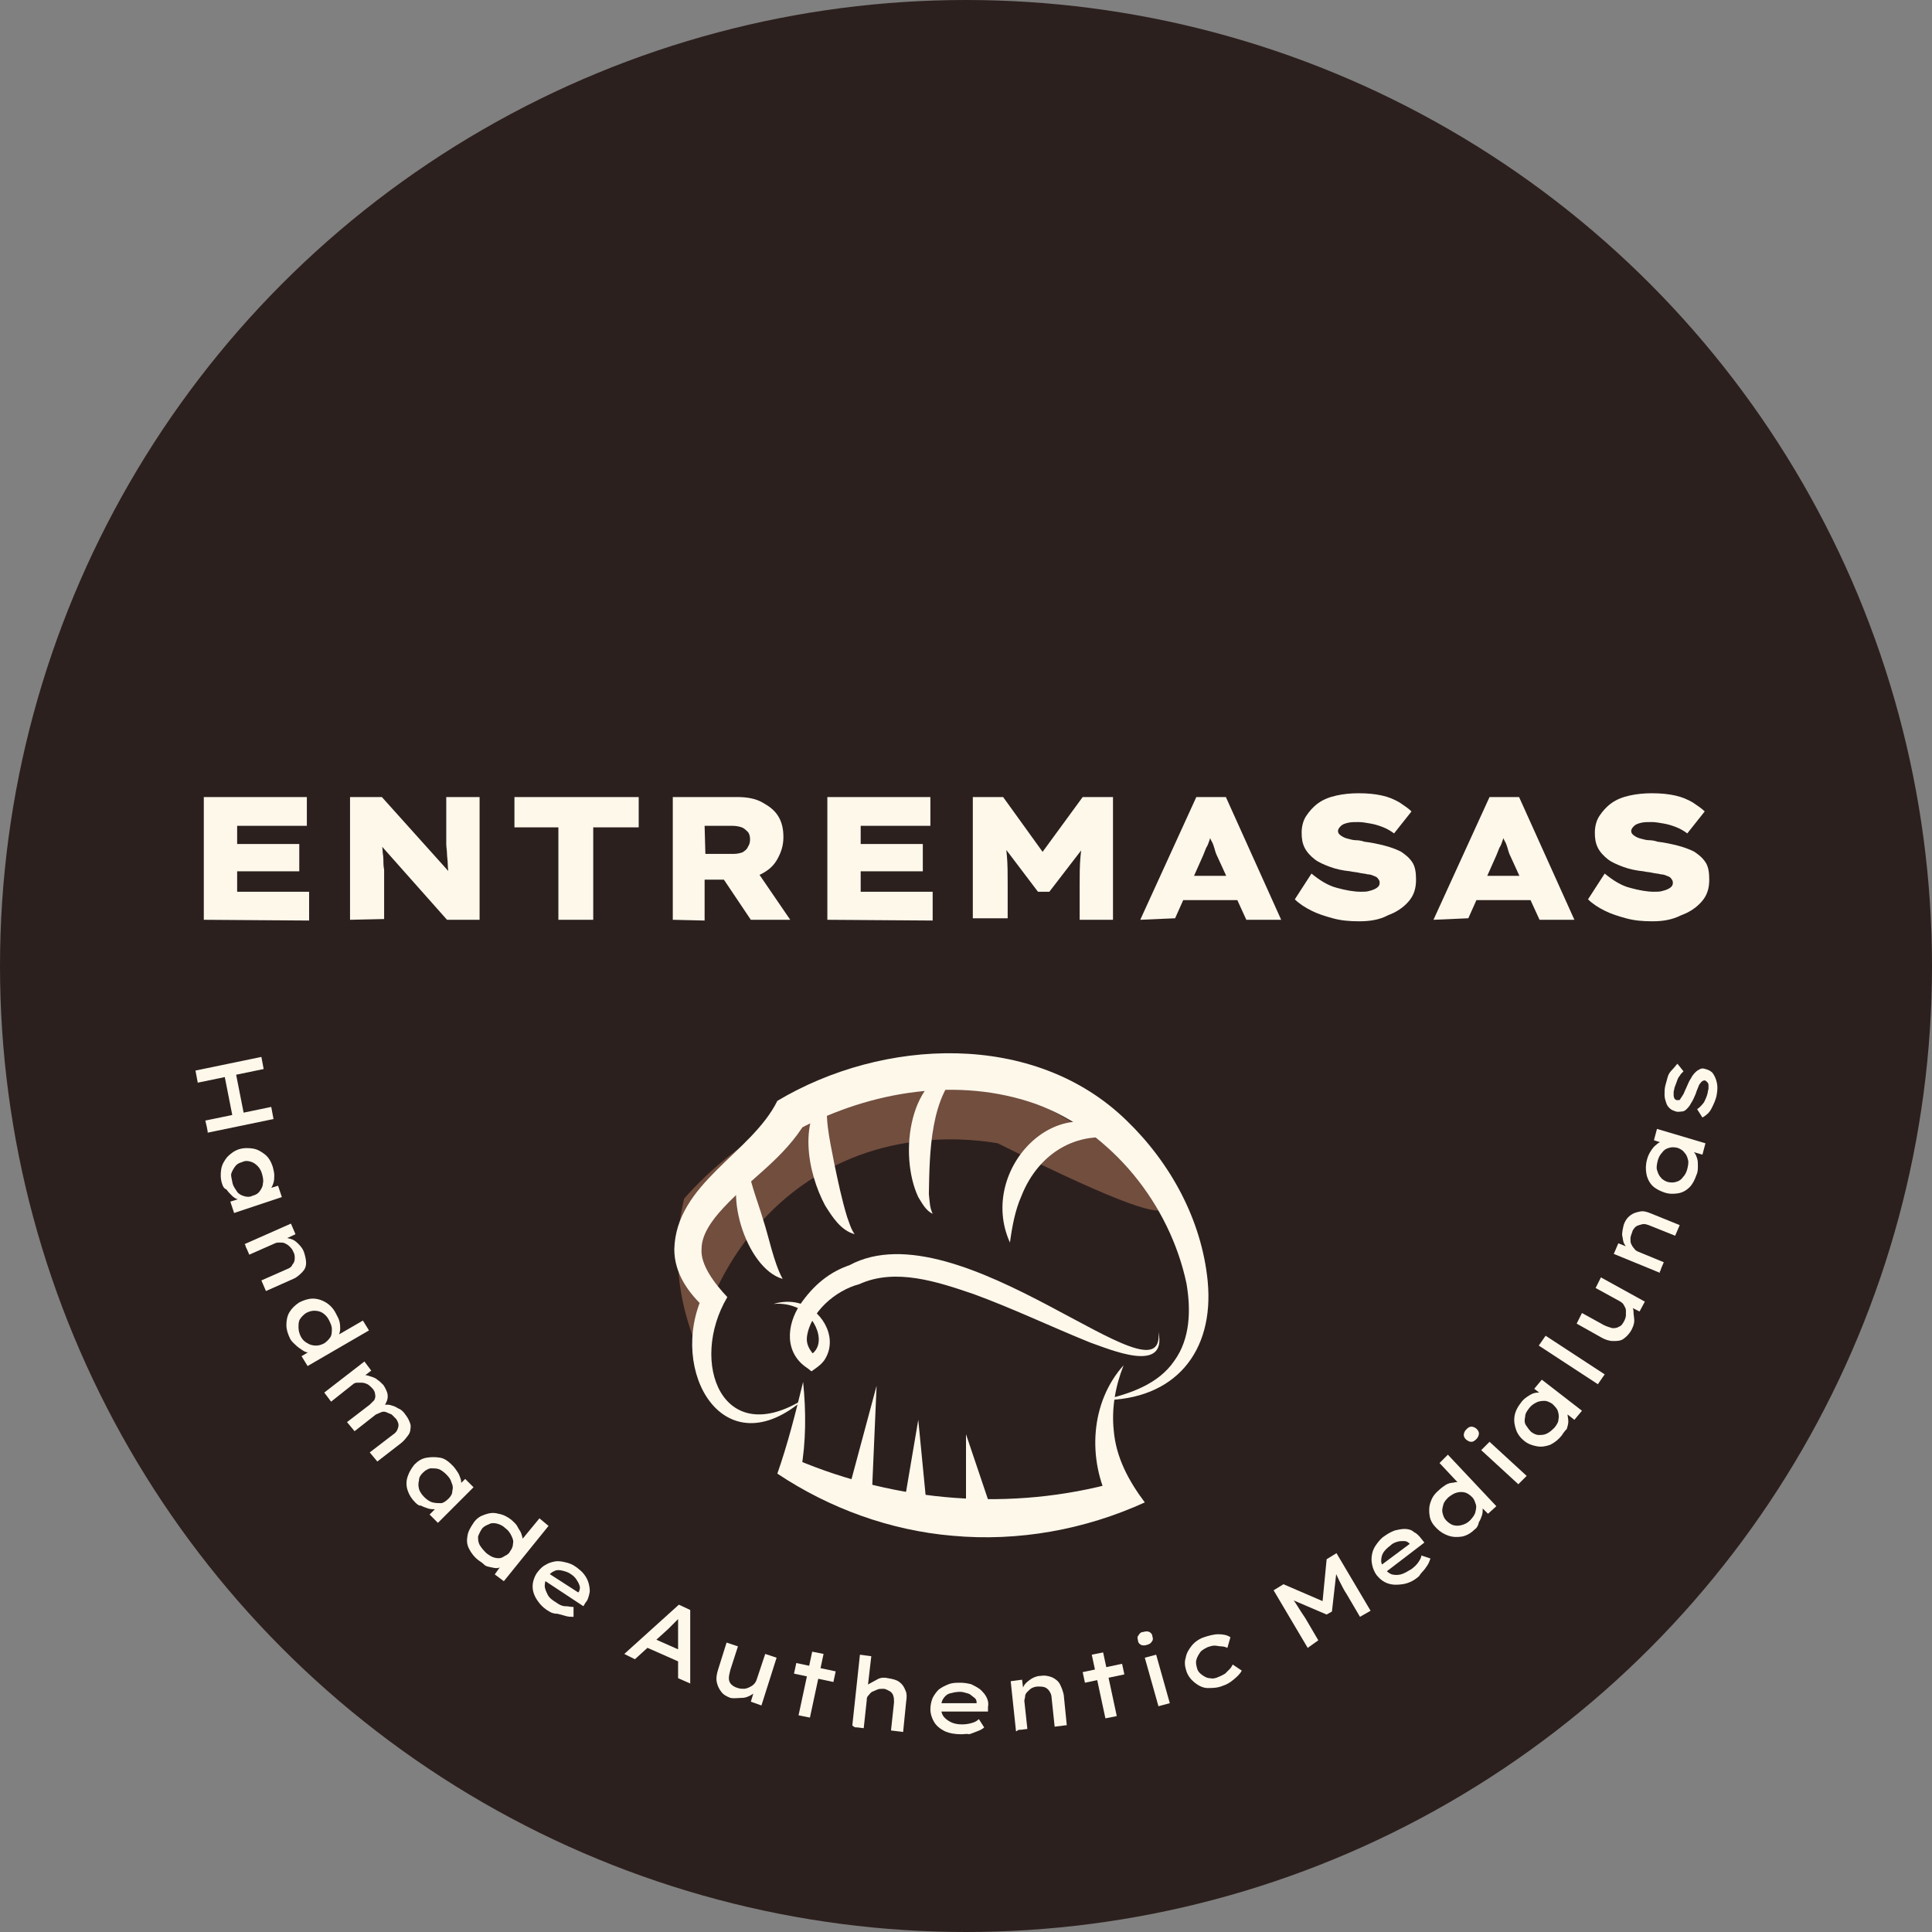 <?xml version="1.0" encoding="utf-8"?>
<!-- Generator: Adobe Illustrator 26.2.1, SVG Export Plug-In . SVG Version: 6.00 Build 0)  -->
<svg version="1.1" id="Layer_1" xmlns="http://www.w3.org/2000/svg" xmlns:xlink="http://www.w3.org/1999/xlink" x="0px" y="0px"
	 viewBox="0 0 255 255" style="enable-background:new 0 0 255 255;" xml:space="preserve">
<rect x="0" y="0" width="255" height="255" fill="#808080" stroke="none"/>
<style type="text/css">
	.st0{fill:#2C201E;}
	.st1{fill:#FEF8EB;}
	.st2{fill:#724E3E;}
</style>
<g id="a">
</g>
<g id="b">
	<g id="c">
		<g>
			<circle class="st0" cx="127.5" cy="127.5" r="127.5"/>
			<g>
				<g>
					<path class="st1" d="M26.9,121.4v-16.2h13.6v3.8h-9.2v8.7h9.5v3.8L26.9,121.4L26.9,121.4z M29.2,115v-3.6h10.3v3.6H29.2z"/>
					<path class="st1" d="M46.2,121.4v-16.2h4.2l9.7,10.8l-0.8-0.2c-0.1-0.6-0.2-1.2-0.2-1.7s-0.1-1-0.1-1.4c0-0.4-0.1-0.9-0.1-1.3
						c0-0.4,0-0.8,0-1.3v-4.9h4.4v16.2H59l-10.3-11.6l1.5,0.4c0.1,0.4,0.1,0.8,0.2,1.1c0,0.3,0.1,0.7,0.1,1c0,0.3,0.1,0.7,0.1,1.1
						s0,0.9,0.1,1.4c0,0.5,0,1.1,0,1.7v4.8L46.2,121.4L46.2,121.4z"/>
					<path class="st1" d="M73.7,121.4v-12.2h-5.8v-4h16.4v4h-6v12.2C78.2,121.4,73.6,121.4,73.7,121.4z"/>
					<path class="st1" d="M88.8,121.4v-16.2h8.5c1.3,0,2.4,0.2,3.3,0.7s1.6,1,2.1,1.8c0.5,0.8,0.7,1.7,0.7,2.8s-0.3,2-0.8,2.9
						s-1.2,1.5-2.2,2s-1.9,0.7-3.1,0.7h-4.3v5.4L88.8,121.4L88.8,121.4z M93.1,112.7h3.8c0.4,0,0.8-0.1,1.1-0.2
						c0.3-0.2,0.6-0.4,0.7-0.7c0.2-0.3,0.3-0.6,0.3-1s-0.1-0.8-0.3-1s-0.5-0.5-0.8-0.6s-0.7-0.2-1.2-0.2H93L93.1,112.7L93.1,112.7z
						 M99.1,121.4l-4.9-7.3l4.7-0.6l5.4,7.9H99.1L99.1,121.4z"/>
					<path class="st1" d="M109.2,121.4v-16.2h13.6v3.8h-9.2v8.7h9.5v3.8L109.2,121.4L109.2,121.4z M111.5,115v-3.6h10.3v3.6H111.5z"
						/>
					<path class="st1" d="M128.4,121.4v-16.2h4l6.7,9.3l-3,0l6.8-9.3h4v16.2h-4.4v-4.5c0-1.3,0-2.6,0.1-3.7s0.2-2.2,0.4-3.4l0.5,1.4
						l-5,6.5h-1.5l-5-6.6l0.5-1.4c0.2,1.1,0.3,2.2,0.4,3.3s0.1,2.3,0.1,3.7v4.5H128.4L128.4,121.4z"/>
					<path class="st1" d="M150.5,121.4l7.4-16.2h3.9l7.3,16.2h-4.6l-3.8-8.3c-0.2-0.4-0.3-0.7-0.4-1.1c-0.1-0.3-0.2-0.7-0.4-1
						s-0.2-0.6-0.3-0.9c-0.1-0.3-0.2-0.6-0.3-1l0.9,0c-0.1,0.4-0.2,0.7-0.3,1s-0.2,0.6-0.3,0.9c-0.1,0.3-0.2,0.6-0.4,0.9
						c-0.1,0.3-0.3,0.7-0.4,1l-3.7,8.3L150.5,121.4L150.5,121.4z M154,118.8l1.4-3.2h8.8l0.9,3.2H154z"/>
					<path class="st1" d="M179.4,121.6c-1.3,0-2.4-0.1-3.5-0.4s-2-0.6-2.8-1s-1.6-0.9-2.2-1.5l2.2-3.4c1.1,0.9,2.2,1.6,3.4,1.9
						c1.1,0.3,2.2,0.5,3.1,0.5c0.4,0,0.8,0,1.1-0.1c0.4-0.1,0.7-0.2,1-0.4c0.3-0.2,0.4-0.4,0.4-0.7c0-0.2-0.1-0.4-0.2-0.5
						c-0.1-0.2-0.3-0.3-0.6-0.4c-0.2-0.1-0.5-0.2-0.8-0.2c-0.3-0.1-0.7-0.1-1.1-0.2c-0.4-0.1-0.8-0.1-1.2-0.2
						c-1-0.1-1.9-0.3-2.7-0.6c-0.8-0.3-1.5-0.6-2-1s-1-0.9-1.3-1.5c-0.3-0.6-0.4-1.2-0.4-2c0-0.8,0.2-1.6,0.6-2.2s0.9-1.2,1.6-1.7
						s1.5-0.8,2.4-1s1.9-0.3,2.9-0.3c1.2,0,2.2,0.1,3.1,0.3s1.6,0.5,2.3,0.9c0.6,0.4,1.2,0.8,1.6,1.2L184,110
						c-0.4-0.3-0.9-0.6-1.4-0.8s-1.1-0.4-1.7-0.5c-0.6-0.1-1.1-0.2-1.6-0.2s-1,0-1.4,0.1s-0.7,0.2-0.9,0.4s-0.4,0.4-0.4,0.7
						c0,0.2,0.1,0.4,0.4,0.6s0.5,0.3,0.9,0.4s0.7,0.2,1.1,0.2s0.8,0.1,1.1,0.2c0.9,0.1,1.8,0.3,2.6,0.5s1.6,0.5,2.2,0.8
						c0.6,0.4,1.1,0.8,1.5,1.4s0.5,1.4,0.5,2.3c0,1.2-0.3,2.1-1,2.9c-0.7,0.8-1.6,1.4-2.7,1.8C182.1,121.4,180.8,121.6,179.4,121.6
						L179.4,121.6z"/>
					<path class="st1" d="M189.2,121.4l7.4-16.2h3.9l7.3,16.2h-4.6l-3.8-8.3c-0.2-0.4-0.3-0.7-0.4-1.1c-0.1-0.3-0.2-0.7-0.4-1
						s-0.2-0.6-0.3-0.9c-0.1-0.3-0.2-0.6-0.3-1l0.9,0c-0.1,0.4-0.2,0.7-0.3,1s-0.2,0.6-0.3,0.9c-0.1,0.3-0.2,0.6-0.4,0.9
						c-0.1,0.3-0.3,0.7-0.4,1l-3.7,8.3L189.2,121.4L189.2,121.4z M192.7,118.8l1.4-3.2h8.8l0.9,3.2H192.7z"/>
					<path class="st1" d="M218.1,121.6c-1.3,0-2.4-0.1-3.5-0.4s-2-0.6-2.8-1s-1.6-0.9-2.2-1.5l2.2-3.4c1.1,0.9,2.2,1.6,3.4,1.9
						c1.1,0.3,2.2,0.5,3.1,0.5c0.4,0,0.8,0,1.1-0.1c0.4-0.1,0.7-0.2,1-0.4c0.3-0.2,0.4-0.4,0.4-0.7c0-0.2-0.1-0.4-0.2-0.5
						c-0.1-0.2-0.3-0.3-0.6-0.4c-0.2-0.1-0.5-0.2-0.8-0.2c-0.3-0.1-0.7-0.1-1.1-0.2c-0.4-0.1-0.8-0.1-1.2-0.2
						c-1-0.1-1.9-0.3-2.7-0.6c-0.8-0.3-1.5-0.6-2-1s-1-0.9-1.3-1.5c-0.3-0.6-0.4-1.2-0.4-2c0-0.8,0.2-1.6,0.6-2.2s0.9-1.2,1.6-1.7
						s1.5-0.8,2.4-1s1.9-0.3,2.9-0.3c1.2,0,2.2,0.1,3.1,0.3s1.6,0.5,2.3,0.9c0.6,0.4,1.2,0.8,1.6,1.2l-2.3,2.9
						c-0.4-0.3-0.9-0.6-1.4-0.8s-1.1-0.4-1.7-0.5c-0.6-0.1-1.1-0.2-1.6-0.2s-1,0-1.4,0.1s-0.7,0.2-0.9,0.4s-0.4,0.4-0.4,0.7
						c0,0.2,0.1,0.4,0.4,0.6s0.5,0.3,0.9,0.4s0.7,0.2,1.1,0.2s0.8,0.1,1.1,0.2c0.9,0.1,1.8,0.3,2.6,0.5s1.6,0.5,2.2,0.8
						c0.6,0.4,1.1,0.8,1.5,1.4s0.5,1.4,0.5,2.3c0,1.2-0.3,2.1-1,2.9c-0.7,0.8-1.6,1.4-2.7,1.8C220.7,121.4,219.5,121.6,218.1,121.6
						L218.1,121.6z"/>
				</g>
				<g>
					<path class="st1" d="M25.8,141.3l8.7-1.8l0.3,1.6l-8.7,1.8L25.8,141.3z M27.1,147.9l8.7-1.8l0.3,1.6l-8.7,1.8
						C27.5,149.5,27.1,147.9,27.1,147.9z M29.5,141.3L31,141l1.3,6.6l-1.5,0.3L29.5,141.3z"/>
					<path class="st1" d="M29.3,156.2c-0.2-0.6-0.2-1.3-0.1-1.9s0.4-1.1,0.8-1.6c0.4-0.4,0.9-0.8,1.5-1c0.6-0.2,1.3-0.2,1.9-0.1
						c0.6,0.1,1.1,0.4,1.6,0.8s0.8,1,1,1.6c0.1,0.4,0.2,0.8,0.2,1.1s0,0.7-0.1,1c-0.1,0.3-0.2,0.6-0.4,0.8c-0.2,0.2-0.3,0.4-0.5,0.5
						l-0.1-0.4l1.6-0.5l0.5,1.5l-6.3,2.1l-0.5-1.5l1.6-0.5l0.1,0.3c-0.2,0-0.4,0-0.7-0.1c-0.3-0.1-0.5-0.2-0.8-0.5s-0.5-0.5-0.7-0.8
						C29.6,156.9,29.4,156.6,29.3,156.2L29.3,156.2z M30.7,156.2c0.1,0.4,0.4,0.8,0.6,1.1s0.6,0.5,1,0.6c0.4,0.1,0.7,0.1,1.1-0.1
						c0.4-0.1,0.7-0.3,0.9-0.6s0.4-0.6,0.4-1c0.1-0.4,0-0.8-0.1-1.2c-0.1-0.4-0.3-0.8-0.6-1.1c-0.3-0.3-0.6-0.5-1-0.6
						s-0.7-0.1-1.1,0.1c-0.4,0.1-0.7,0.3-0.9,0.6s-0.4,0.6-0.5,1C30.5,155.3,30.6,155.7,30.7,156.2L30.7,156.2z"/>
					<path class="st1" d="M32.3,164.2l6.1-2.7l0.6,1.4l-1.5,0.7l-0.3-0.3c0.3,0,0.7,0.1,1.1,0.2s0.7,0.3,1,0.6
						c0.3,0.3,0.6,0.6,0.8,1.1c0.2,0.6,0.3,1.1,0.3,1.5c0,0.5-0.2,0.9-0.5,1.2s-0.7,0.7-1.2,0.9l-3.6,1.6l-0.6-1.4l3.4-1.5
						c0.3-0.1,0.6-0.3,0.7-0.6c0.2-0.2,0.3-0.5,0.3-0.8s0-0.6-0.2-0.9c-0.1-0.3-0.3-0.5-0.5-0.7c-0.2-0.2-0.4-0.3-0.6-0.4
						c-0.2-0.1-0.4-0.1-0.7-0.1c-0.2,0-0.4,0-0.6,0.1l-3.4,1.5l-0.3-0.7c-0.1-0.2-0.2-0.4-0.2-0.5S32.3,164.3,32.3,164.2L32.3,164.2
						z"/>
					<path class="st1" d="M38.3,176.7c-0.3-0.6-0.5-1.2-0.5-1.8s0.1-1.2,0.4-1.7s0.7-0.9,1.3-1.3c0.6-0.3,1.2-0.5,1.8-0.5
						c0.6,0,1.2,0.2,1.7,0.5c0.5,0.3,1,0.8,1.3,1.4c0.2,0.4,0.4,0.7,0.5,1.1s0.1,0.7,0.1,1s-0.1,0.6-0.2,0.9s-0.2,0.4-0.4,0.5
						l-0.2-0.3l3.8-2.2l0.8,1.3l-8.1,4.7l-0.8-1.3l1.5-0.9l0.1,0.3c-0.2,0.1-0.4,0.1-0.7,0.1c-0.3,0-0.5-0.1-0.8-0.3
						s-0.6-0.4-0.8-0.6S38.5,177.1,38.3,176.7L38.3,176.7z M39.7,176.4c0.2,0.4,0.5,0.7,0.9,0.9c0.3,0.2,0.7,0.3,1.1,0.3
						s0.7-0.1,1.1-0.3c0.3-0.2,0.6-0.5,0.8-0.8c0.2-0.3,0.2-0.7,0.2-1.1c0-0.4-0.2-0.8-0.4-1.2c-0.2-0.4-0.5-0.7-0.8-0.9
						c-0.3-0.2-0.7-0.3-1.1-0.3s-0.7,0.1-1.1,0.3c-0.3,0.2-0.6,0.5-0.8,0.8s-0.2,0.7-0.2,1.1S39.5,176,39.7,176.4L39.7,176.4z"/>
					<path class="st1" d="M42.8,183.8l5.3-4.1l0.9,1.2l-1.3,1l-0.2-0.3c0.2-0.1,0.5-0.1,0.7-0.1s0.5,0.1,0.8,0.2s0.6,0.2,0.8,0.4
						c0.3,0.2,0.5,0.4,0.8,0.7c0.2,0.3,0.4,0.7,0.5,1s0.1,0.7,0,1s-0.3,0.7-0.6,1l-0.2-0.4l0.2,0c0.2,0,0.5,0,0.7,0s0.5,0.1,0.8,0.2
						s0.5,0.3,0.8,0.4c0.3,0.2,0.5,0.4,0.7,0.7c0.4,0.5,0.6,1,0.7,1.4c0,0.4,0,0.9-0.3,1.3s-0.6,0.8-1,1.1l-3.1,2.4l-1-1.2l3-2.3
						c0.3-0.2,0.5-0.4,0.6-0.6s0.2-0.5,0.2-0.7s-0.1-0.5-0.3-0.8c-0.2-0.2-0.4-0.4-0.6-0.6c-0.2-0.1-0.5-0.2-0.7-0.3s-0.5-0.1-0.7,0
						c-0.2,0.1-0.5,0.2-0.7,0.3l-2.8,2.2l-1-1.2l3-2.3c0.2-0.2,0.4-0.4,0.6-0.6c0.1-0.2,0.2-0.5,0.1-0.8c0-0.3-0.2-0.6-0.4-0.8
						c-0.2-0.2-0.4-0.4-0.6-0.5s-0.5-0.2-0.7-0.2c-0.2,0-0.5,0-0.7,0s-0.4,0.1-0.5,0.2l-2.9,2.3L42.8,183.8L42.8,183.8z"/>
					<path class="st1" d="M54.8,198.3c-0.5-0.5-0.8-1-1-1.6s-0.2-1.2,0-1.8s0.5-1.1,0.9-1.6c0.5-0.5,1-0.8,1.6-0.9
						c0.6-0.1,1.2-0.1,1.8,0s1.1,0.5,1.6,1c0.3,0.3,0.5,0.6,0.7,0.9c0.2,0.3,0.3,0.6,0.4,0.9s0.1,0.6,0,0.9c0,0.3-0.1,0.5-0.3,0.6
						l-0.3-0.3l1.2-1.2l1.1,1.1l-4.7,4.7l-1.1-1.1l1.2-1.2l0.2,0.3c-0.2,0.1-0.4,0.2-0.7,0.2s-0.6,0-0.9-0.1c-0.3-0.1-0.6-0.2-1-0.4
						C55.4,198.8,55.1,198.6,54.8,198.3L54.8,198.3z M56,197.6c0.3,0.3,0.7,0.6,1.1,0.7s0.8,0.1,1.1,0.1s0.7-0.3,1-0.6
						c0.3-0.3,0.5-0.6,0.5-1c0.1-0.4,0.1-0.7-0.1-1.1c-0.1-0.4-0.3-0.7-0.7-1.1c-0.3-0.3-0.7-0.6-1-0.7s-0.7-0.1-1.1-0.1
						c-0.4,0.1-0.7,0.3-1,0.6c-0.3,0.3-0.5,0.6-0.5,1c-0.1,0.4-0.1,0.7,0,1.1S55.7,197.3,56,197.6L56,197.6z"/>
					<path class="st1" d="M63.1,205.9c-0.5-0.4-0.9-0.9-1.2-1.5s-0.3-1.1-0.2-1.7s0.4-1.1,0.8-1.7s0.9-0.9,1.5-1.1
						c0.6-0.2,1.1-0.3,1.8-0.1c0.6,0.1,1.2,0.4,1.7,0.8c0.3,0.3,0.6,0.5,0.8,0.9s0.4,0.6,0.5,0.9s0.2,0.6,0.2,0.9s-0.1,0.5-0.2,0.7
						l-0.4-0.2l2.8-3.4l1.2,1l-5.9,7.3l-1.2-0.9l1-1.4l0.2,0.2c-0.1,0.2-0.3,0.3-0.6,0.3c-0.2,0.1-0.5,0.1-0.9,0s-0.7-0.1-1-0.3
						C63.7,206.3,63.4,206.1,63.1,205.9L63.1,205.9z M64.2,205c0.4,0.3,0.7,0.5,1.1,0.6s0.8,0.1,1.1-0.1s0.7-0.3,0.9-0.7
						c0.2-0.3,0.4-0.6,0.4-1c0.1-0.4,0-0.7-0.2-1.1s-0.4-0.7-0.8-1c-0.3-0.3-0.7-0.5-1.1-0.6s-0.8-0.1-1.1,0.1
						c-0.3,0.1-0.7,0.3-0.9,0.6c-0.2,0.3-0.4,0.7-0.5,1c0,0.4,0,0.7,0.2,1.1C63.6,204.4,63.9,204.7,64.2,205L64.2,205z"/>
					<path class="st1" d="M72.5,212.7c-0.7-0.4-1.2-0.9-1.6-1.5s-0.6-1.2-0.6-1.8c0-0.6,0.2-1.2,0.5-1.7c0.3-0.4,0.6-0.8,1.1-1.1
						s0.8-0.4,1.3-0.5s1,0,1.4,0.1c0.5,0.1,1,0.3,1.4,0.6c0.4,0.3,0.8,0.6,1.1,1s0.5,0.8,0.6,1.2s0.2,0.9,0.1,1.3s-0.2,0.9-0.5,1.2
						L77,212l-5.3-3.5l0.3-1.1l4.5,2.9l-0.3,0l0.2-0.2c0.1-0.2,0.2-0.5,0.1-0.8c-0.1-0.3-0.2-0.5-0.4-0.8s-0.4-0.5-0.7-0.7
						c-0.4-0.3-0.8-0.4-1.2-0.5c-0.4-0.1-0.8-0.1-1.1,0.1c-0.3,0.1-0.6,0.4-0.9,0.8c-0.2,0.4-0.3,0.7-0.3,1.1c0,0.4,0.2,0.8,0.4,1.2
						s0.6,0.7,1.1,1c0.4,0.3,0.8,0.5,1.2,0.5s0.7,0.1,1.1,0.1v1.3c-0.3,0-0.7,0-1-0.1c-0.4-0.1-0.7-0.2-1.1-0.3
						C73.2,213,72.8,212.9,72.5,212.7L72.5,212.7z"/>
					<path class="st1" d="M82.4,218.3l7.2-6.5l1.5,0.7l0,9.7l-1.6-0.7l0-6c0-0.1,0-0.3,0-0.5s0-0.4,0-0.6s0-0.4,0-0.6
						c0-0.2,0-0.4,0-0.5l0.3,0.1c-0.1,0.1-0.3,0.3-0.4,0.4c-0.1,0.1-0.3,0.3-0.4,0.4s-0.3,0.3-0.4,0.4s-0.3,0.3-0.4,0.4l-4.4,4
						L82.4,218.3L82.4,218.3z M84.8,217.2l1.1-1.1l4.3,1.9l-0.2,1.5L84.8,217.2L84.8,217.2z"/>
					<path class="st1" d="M96.4,224.1c-0.5-0.2-0.9-0.4-1.2-0.8c-0.3-0.4-0.5-0.8-0.6-1.3c-0.1-0.5,0-1.1,0.2-1.7l1.1-3.5l1.5,0.5
						l-1,3.1c-0.1,0.4-0.2,0.8-0.2,1.1c0,0.3,0.1,0.6,0.3,0.8s0.5,0.4,0.9,0.5c0.3,0.1,0.5,0.1,0.8,0.1c0.2,0,0.5-0.1,0.7-0.2
						c0.2-0.1,0.4-0.2,0.6-0.4s0.3-0.4,0.4-0.7l1.1-3.3l1.5,0.5l-2,6.3l-1.4-0.5l0.4-1.3l0.3-0.1c-0.2,0.2-0.4,0.4-0.8,0.6
						s-0.7,0.3-1.1,0.3S96.9,224.2,96.4,224.1L96.4,224.1z"/>
					<path class="st1" d="M104.8,220.9l0.3-1.4l5.2,1.1L110,222L104.8,220.9z M105.4,226.4l1.8-8.4l1.5,0.3l-1.8,8.4L105.4,226.4z"
						/>
					<path class="st1" d="M112.5,227.7l1-9.3l1.5,0.2l-0.5,4.3l-0.4,0.1c0.1-0.3,0.3-0.6,0.7-0.8s0.7-0.4,1.1-0.6s0.9-0.2,1.3-0.1
						c0.6,0.1,1.1,0.2,1.5,0.5s0.6,0.6,0.8,1.1c0.2,0.4,0.2,0.9,0.1,1.5l-0.4,4l-1.6-0.2l0.4-3.7c0-0.3,0-0.6-0.1-0.9
						s-0.3-0.5-0.5-0.6s-0.5-0.3-0.8-0.3c-0.3,0-0.6,0-0.8,0.1c-0.2,0.1-0.5,0.2-0.7,0.3s-0.3,0.3-0.5,0.5s-0.2,0.4-0.2,0.6
						l-0.4,3.7l-0.8-0.1c-0.2,0-0.4,0-0.5-0.1C112.6,227.8,112.5,227.8,112.5,227.7L112.5,227.7z"/>
					<path class="st1" d="M126.9,228.9c-0.8,0-1.5-0.1-2.2-0.4c-0.6-0.3-1.1-0.7-1.4-1.2s-0.5-1.1-0.5-1.7c0-0.5,0.1-1,0.3-1.5
						c0.2-0.4,0.5-0.8,0.8-1.1c0.4-0.3,0.8-0.5,1.3-0.7c0.5-0.2,1-0.2,1.6-0.2c0.5,0,1,0.1,1.4,0.2c0.4,0.2,0.8,0.4,1.2,0.7
						c0.3,0.3,0.6,0.6,0.8,1c0.2,0.4,0.3,0.8,0.2,1.3v0.6H124l-0.3-1.1h5.4l-0.2,0.2v-0.3c0-0.3-0.1-0.5-0.4-0.7s-0.4-0.4-0.8-0.5
						s-0.6-0.2-1-0.2c-0.5,0-0.9,0.1-1.3,0.2c-0.4,0.1-0.7,0.4-0.9,0.7c-0.2,0.3-0.3,0.7-0.3,1.2c0,0.4,0.1,0.8,0.3,1.1
						s0.6,0.6,1,0.8s0.9,0.3,1.5,0.3c0.5,0,1-0.1,1.3-0.2c0.4-0.1,0.7-0.3,0.9-0.5l0.7,1.1c-0.2,0.2-0.6,0.4-0.9,0.5
						s-0.7,0.3-1.1,0.4C127.7,228.8,127.3,228.9,126.9,228.9L126.9,228.9z"/>
					<path class="st1" d="M134.1,228.5l-0.7-6.6l1.5-0.2l0.2,1.6l-0.4,0.1c0.1-0.3,0.3-0.6,0.5-1c0.2-0.3,0.6-0.6,0.9-0.8
						s0.8-0.4,1.2-0.4c0.6-0.1,1.1,0,1.6,0.2c0.4,0.2,0.8,0.5,1,0.9c0.2,0.4,0.4,0.9,0.5,1.4l0.4,4l-1.6,0.2l-0.4-3.8
						c0-0.3-0.1-0.6-0.3-0.9s-0.4-0.4-0.6-0.5c-0.3-0.1-0.6-0.1-0.9-0.1c-0.3,0-0.6,0.1-0.8,0.2c-0.2,0.1-0.4,0.3-0.6,0.5
						c-0.2,0.2-0.3,0.4-0.3,0.6s-0.1,0.4-0.1,0.6l0.4,3.7l-0.8,0.1c-0.2,0-0.4,0-0.5,0.1S134.2,228.5,134.1,228.5L134.1,228.5z"/>
					<path class="st1" d="M143.2,222.1l-0.3-1.4l5.2-1.1l0.3,1.4L143.2,222.1z M145.9,226.8l-1.8-8.4l1.5-0.3l1.8,8.4L145.9,226.8z"
						/>
					<path class="st1" d="M151.4,217.1c-0.3,0.1-0.6,0.1-0.8,0c-0.2-0.1-0.4-0.3-0.4-0.6c-0.1-0.3-0.1-0.5,0.1-0.7
						c0.1-0.2,0.3-0.4,0.6-0.4c0.3-0.1,0.6-0.1,0.8,0c0.2,0.1,0.4,0.3,0.4,0.6c0.1,0.2,0.1,0.5-0.1,0.7
						C151.9,216.9,151.7,217,151.4,217.1L151.4,217.1z M152.9,225.2l-1.8-6.4l1.5-0.4l1.8,6.4L152.9,225.2z"/>
					<path class="st1" d="M161.4,222.5c-0.7,0.3-1.4,0.3-2,0.3s-1.2-0.3-1.7-0.7s-0.9-0.9-1.1-1.5c-0.2-0.6-0.3-1.2-0.1-1.8
						c0.1-0.6,0.4-1.1,0.8-1.6c0.4-0.5,1-0.9,1.6-1.1c0.6-0.2,1.3-0.4,1.9-0.4c0.6,0,1.2,0.1,1.6,0.4l-0.4,1.4
						c-0.2-0.1-0.5-0.2-0.8-0.2s-0.6-0.1-0.9-0.1c-0.3,0-0.6,0.1-0.9,0.2c-0.4,0.2-0.8,0.4-1,0.7s-0.4,0.6-0.5,1s0,0.7,0.1,1.1
						s0.4,0.7,0.7,0.9s0.6,0.4,1,0.4c0.4,0.1,0.8,0,1.2-0.2c0.3-0.1,0.6-0.3,0.8-0.4c0.2-0.2,0.4-0.4,0.6-0.6s0.3-0.4,0.4-0.6
						l1.2,0.8c-0.2,0.4-0.6,0.8-1.1,1.2S162,222.3,161.4,222.5L161.4,222.5z"/>
					<path class="st1" d="M172.6,217.5l-4.5-7.6l1.3-0.8l5.8,2.5l-0.7,0.4l0.6-6.2l1.3-0.8l4.5,7.6l-1.4,0.8l-1.7-2.9
						c-0.4-0.6-0.7-1.2-1-1.8s-0.5-1.1-0.8-1.7l0.4,0.4l-0.6,5.3l-0.7,0.4l-4.9-2.1l-0.1-0.6c0.4,0.5,0.8,1,1.1,1.5s0.7,1.1,1.1,1.7
						l1.7,2.9L172.6,217.5L172.6,217.5z"/>
					<path class="st1" d="M187.1,208.2c-0.6,0.5-1.3,0.8-2,0.9c-0.7,0.1-1.3,0.1-1.9-0.1s-1.1-0.6-1.5-1.1c-0.3-0.4-0.5-0.9-0.6-1.4
						s-0.1-0.9,0-1.4c0.1-0.5,0.3-0.9,0.6-1.3s0.6-0.8,1.1-1.1c0.4-0.3,0.8-0.5,1.3-0.7c0.4-0.1,0.9-0.2,1.3-0.2s0.9,0.1,1.2,0.4
						c0.4,0.2,0.7,0.5,1,0.9l0.4,0.5l-5.1,3.9l-0.9-0.7l4.3-3.2l-0.1,0.3l-0.2-0.2c-0.2-0.2-0.4-0.3-0.7-0.3c-0.3,0-0.6,0-0.9,0.1
						c-0.3,0.1-0.6,0.2-0.9,0.5c-0.4,0.3-0.7,0.6-0.9,0.9s-0.3,0.7-0.3,1.1c0,0.4,0.2,0.7,0.5,1.1c0.2,0.3,0.6,0.6,0.9,0.7
						c0.4,0.1,0.8,0.1,1.2,0c0.4-0.1,0.9-0.4,1.4-0.7c0.4-0.3,0.7-0.6,0.9-0.9c0.2-0.3,0.4-0.6,0.4-0.9l1.2,0.4
						c-0.1,0.3-0.2,0.6-0.4,0.9s-0.4,0.6-0.7,0.9S187.4,208,187.1,208.2L187.1,208.2z"/>
					<path class="st1" d="M194.6,201.9c-0.5,0.5-1.1,0.8-1.6,0.9c-0.6,0.1-1.2,0.1-1.8-0.1s-1.1-0.5-1.6-1c-0.5-0.5-0.8-1-0.9-1.6
						s-0.1-1.2,0.1-1.8c0.2-0.6,0.5-1.1,1.1-1.6c0.3-0.3,0.6-0.5,0.9-0.7c0.3-0.2,0.7-0.3,1-0.3c0.3-0.1,0.6-0.1,0.9,0
						c0.2,0,0.5,0.1,0.6,0.3l-0.3,0.3l-3-3.2l1.1-1.1l6.4,6.8l-1.1,1l-1.2-1.2l0.3-0.1c0.1,0.2,0.2,0.4,0.2,0.6c0,0.3,0,0.6-0.1,0.9
						c-0.1,0.3-0.2,0.6-0.4,0.9C195.1,201.4,194.9,201.7,194.6,201.9L194.6,201.9z M194,200.7c0.3-0.3,0.6-0.7,0.7-1
						c0.1-0.4,0.2-0.8,0.1-1.1s-0.2-0.7-0.5-1c-0.3-0.3-0.6-0.5-0.9-0.6c-0.4-0.1-0.7-0.1-1.1,0c-0.4,0.1-0.7,0.3-1.1,0.6
						c-0.3,0.3-0.6,0.6-0.7,1s-0.2,0.7-0.1,1.1s0.2,0.7,0.5,1c0.3,0.3,0.6,0.5,0.9,0.6c0.4,0.1,0.7,0.1,1.1,0S193.7,201,194,200.7
						L194,200.7z"/>
					<path class="st1" d="M194.9,189.9c-0.2,0.2-0.4,0.4-0.7,0.4s-0.4-0.1-0.7-0.3c-0.2-0.2-0.3-0.4-0.3-0.6c0-0.2,0.1-0.5,0.3-0.7
						c0.2-0.2,0.4-0.4,0.7-0.4c0.2,0,0.5,0.1,0.7,0.3c0.2,0.2,0.3,0.4,0.3,0.6C195.2,189.4,195.1,189.7,194.9,189.9L194.9,189.9z
						 M200.4,195.9l-4.9-4.5l1.1-1.1l4.9,4.5L200.4,195.9L200.4,195.9z"/>
					<path class="st1" d="M206.1,189.5c-0.4,0.5-0.9,0.9-1.5,1.2c-0.6,0.2-1.1,0.3-1.7,0.2c-0.6-0.1-1.2-0.3-1.7-0.7
						c-0.5-0.4-0.9-0.9-1.1-1.5c-0.2-0.6-0.3-1.1-0.2-1.8c0.1-0.6,0.4-1.2,0.8-1.7c0.2-0.3,0.5-0.6,0.8-0.8c0.3-0.2,0.6-0.4,0.9-0.5
						c0.3-0.1,0.6-0.1,0.9-0.1s0.5,0.1,0.7,0.2l-0.2,0.3l-1.3-1l1-1.2l5.3,4.1l-1,1.2l-1.4-1.1l0.2-0.2c0.1,0.1,0.3,0.4,0.3,0.6
						s0.1,0.6,0.1,0.9c0,0.3-0.1,0.7-0.2,1C206.5,188.9,206.3,189.2,206.1,189.5L206.1,189.5z M205.2,188.4c0.3-0.4,0.5-0.7,0.5-1.1
						c0.1-0.4,0-0.8-0.1-1.1s-0.4-0.6-0.7-0.9c-0.3-0.2-0.7-0.4-1-0.4s-0.7,0-1.1,0.2c-0.4,0.2-0.7,0.4-1,0.8
						c-0.3,0.4-0.5,0.7-0.5,1.1c-0.1,0.4-0.1,0.8,0.1,1.1s0.4,0.6,0.7,0.9c0.3,0.2,0.6,0.4,1,0.4c0.4,0,0.7,0,1.1-0.2
						S204.9,188.7,205.2,188.4L205.2,188.4z"/>
					<path class="st1" d="M210.9,182.7l-7.8-5.1l0.9-1.3l7.8,5.1L210.9,182.7z"/>
					<path class="st1" d="M215.3,175.6c-0.3,0.5-0.6,0.8-1,1.1s-0.9,0.3-1.4,0.3c-0.5,0-1.1-0.2-1.6-0.5l-3.2-1.8l0.7-1.4l2.9,1.6
						c0.4,0.2,0.8,0.3,1.1,0.4c0.3,0,0.6,0,0.9-0.2c0.3-0.1,0.5-0.4,0.7-0.8c0.1-0.2,0.2-0.5,0.2-0.7s0-0.5,0-0.7s-0.2-0.5-0.3-0.7
						s-0.4-0.4-0.6-0.5l-3.1-1.7l0.7-1.4l5.8,3.2l-0.7,1.3l-1.2-0.6v-0.3c0.2,0.2,0.4,0.5,0.4,0.9s0.1,0.8,0.1,1.2
						C215.7,174.8,215.5,175.2,215.3,175.6L215.3,175.6z"/>
					<path class="st1" d="M219.1,168l-6.1-2.5l0.6-1.4l1.5,0.6l-0.1,0.4c-0.2-0.2-0.4-0.6-0.6-0.9s-0.2-0.8-0.3-1.2
						c0-0.4,0.1-0.9,0.2-1.3c0.2-0.6,0.5-1,0.9-1.3c0.4-0.3,0.8-0.4,1.3-0.5s1,0.1,1.5,0.3l3.7,1.5l-0.6,1.4l-3.5-1.4
						c-0.3-0.1-0.6-0.2-0.9-0.1s-0.5,0.1-0.8,0.3c-0.2,0.2-0.4,0.4-0.5,0.8c-0.1,0.3-0.2,0.5-0.2,0.8s0,0.5,0.1,0.7s0.2,0.4,0.4,0.6
						c0.1,0.2,0.3,0.3,0.5,0.4l3.4,1.4l-0.3,0.7c-0.1,0.2-0.1,0.4-0.2,0.5S219.1,167.9,219.1,168L219.1,168z"/>
					<path class="st1" d="M223.9,155.1c-0.2,0.6-0.5,1.2-0.9,1.6c-0.4,0.4-0.9,0.7-1.5,0.8c-0.6,0.1-1.2,0.1-1.8-0.1
						c-0.6-0.2-1.2-0.5-1.6-0.9s-0.7-1-0.8-1.6s-0.1-1.2,0.1-1.9c0.1-0.4,0.3-0.8,0.5-1.1s0.4-0.6,0.7-0.8c0.2-0.2,0.5-0.4,0.7-0.4
						s0.5-0.1,0.7-0.1l-0.1,0.4l-1.6-0.5l0.4-1.5l6.4,1.9l-0.4,1.5l-1.7-0.5l0.1-0.3c0.2,0.1,0.4,0.2,0.5,0.5
						c0.2,0.2,0.3,0.5,0.4,0.8c0.1,0.3,0.1,0.6,0.1,1C224.1,154.3,224.1,154.7,223.9,155.1L223.9,155.1z M222.7,154.3
						c0.1-0.4,0.2-0.9,0.1-1.2c-0.1-0.4-0.2-0.7-0.5-1c-0.2-0.3-0.6-0.5-0.9-0.6c-0.4-0.1-0.8-0.1-1.1,0c-0.4,0.1-0.7,0.3-0.9,0.6
						c-0.3,0.3-0.5,0.7-0.6,1.1s-0.2,0.9-0.1,1.2s0.2,0.7,0.5,1c0.2,0.3,0.6,0.5,0.9,0.6c0.4,0.1,0.8,0.1,1.1,0
						c0.4-0.1,0.7-0.3,0.9-0.6C222.4,155.1,222.6,154.7,222.7,154.3L222.7,154.3z"/>
					<path class="st1" d="M226.6,144.4c-0.1,0.7-0.4,1.3-0.7,1.9s-0.7,0.9-1.2,1.2l-0.7-1.1c0.3-0.2,0.6-0.5,0.9-0.9
						c0.2-0.4,0.4-0.8,0.5-1.3c0-0.2,0.1-0.4,0.1-0.5s0-0.3,0-0.5c0-0.2-0.1-0.3-0.2-0.4s-0.2-0.2-0.3-0.2c-0.2,0-0.4,0.1-0.6,0.4
						c-0.1,0.1-0.2,0.3-0.3,0.6c-0.1,0.2-0.2,0.5-0.3,0.8c-0.2,0.5-0.4,0.9-0.6,1.2c-0.2,0.4-0.4,0.6-0.6,0.8
						c-0.2,0.2-0.4,0.3-0.6,0.3s-0.5,0.1-0.8,0c-0.3-0.1-0.6-0.2-0.8-0.4c-0.2-0.2-0.4-0.4-0.5-0.8c-0.1-0.3-0.2-0.6-0.2-1
						c0-0.4,0-0.8,0.1-1.2c0.1-0.4,0.2-0.7,0.3-1.1c0.1-0.4,0.3-0.7,0.6-1s0.5-0.6,0.7-0.8l0.8,1c-0.2,0.2-0.4,0.4-0.5,0.6
						c-0.2,0.2-0.3,0.5-0.4,0.8s-0.2,0.5-0.3,0.8c0,0.2-0.1,0.4-0.1,0.5s0,0.3,0,0.5c0,0.2,0.1,0.3,0.1,0.4c0.1,0.1,0.2,0.2,0.3,0.2
						c0.1,0,0.2,0,0.3,0s0.2-0.1,0.2-0.2c0.1-0.1,0.2-0.3,0.4-0.6c0.1-0.2,0.2-0.5,0.4-0.9c0.2-0.5,0.4-0.9,0.6-1.2
						c0.2-0.4,0.4-0.6,0.6-0.8c0.2-0.2,0.4-0.3,0.6-0.4c0.2-0.1,0.4-0.1,0.7,0c0.4,0.1,0.8,0.3,1,0.6s0.4,0.7,0.5,1.2
						C226.7,143.3,226.7,143.8,226.6,144.4L226.6,144.4z"/>
				</g>
				<path class="st2" d="M129,142.8c-4.2-0.4-11.8-0.6-20.5,2.7c-9.3,3.6-15.3,9.4-18.2,12.7c-0.5,2.1-1,5.1-0.8,8.7
					c0.2,4.7,1.5,8.4,2.4,10.7c0.8-3.3,3.7-13.1,12.7-20.2c11.6-9.1,24.6-6.9,27.1-6.5c17.2,8.6,21.4,9.5,21.9,8.6
					c0.7-1.3-5.2-6.2-6.2-7.1C140.5,146.5,133.5,144,129,142.8L129,142.8z"/>
				<g>
					<g>
						<path class="st1" d="M106.2,184.6c-10.7,9.4-18.1-3.7-13.4-13.7l0.3,1.8c-2.2-2-4.1-4.6-4.1-7.8c0.2-8.7,10.2-12.7,13.6-19.6
							c13.9-8.3,33.9-9.3,46.1,2.6c5.8,5.6,9.9,13.1,10.7,21.2c0.9,9.4-4.4,15.7-13.9,15.7c3.6-0.8,7.4-2.1,9.5-5.2
							c2.1-2.9,2.2-6.7,1.6-10.2c-2.2-10.4-9.8-20-19.9-23.7c-10.2-3.6-21.7-1.7-31.2,3.3l0.9-1c-2.9,4.9-7.3,7.5-10.9,11.4
							c-1.6,1.7-2.9,3.6-2.9,5.4c-0.2,2.1,1.7,4.6,3.4,6.4C90.9,179.8,95.3,191.5,106.2,184.6L106.2,184.6L106.2,184.6z"/>
						<path class="st1" d="M109.4,143.9c-0.7,3.4,0.1,6.4,0.7,9.6c0.5,2.4,1,4.8,1.7,7.1c0.3,0.8,0.5,1.6,1,2.3
							c-1.8-0.5-2.9-2.2-3.9-3.8C106.6,154.8,105.2,147.6,109.4,143.9C109.4,143.9,109.4,143.9,109.4,143.9z"/>
						<path class="st1" d="M98.6,152.9c0.1,2.5,1.4,5.6,2.1,8c0.8,2.4,1.4,5.7,2.6,7.9C98.4,167.4,95.1,156.6,98.6,152.9L98.6,152.9
							L98.6,152.9z"/>
						<path class="st1" d="M127.2,140.8c-4.5,3.6-4.5,11.5-4.6,16.8c0.1,0.9,0.1,1.8,0.5,2.6c-0.9-0.4-1.4-1.4-1.9-2.2
							C118.6,152.5,119.9,141.5,127.2,140.8L127.2,140.8L127.2,140.8z"/>
						<path class="st1" d="M148.8,150.6c-6.2-1.8-11.7,1.4-14,7.3c-0.8,1.8-1.2,3.9-1.5,6.1C128.9,154.3,140.1,142.8,148.8,150.6
							L148.8,150.6L148.8,150.6z"/>
						<path class="st1" d="M152.9,175.8c1.2,5.6-6.4,2.3-9,1.4c-5.2-2.1-10.2-4.5-15.4-6.4c-4.7-1.6-10.3-3.5-15.1-1.3
							c-3.1,0.8-6.5,3.7-6.9,7c-0.1,1,0.4,1.8,1.2,2.6l-1-0.1c2.8-1.4,0.8-5.5-1.5-6.4c-0.9-0.4-2-0.6-3.1-0.5
							c1-0.3,2.2-0.4,3.3-0.1c2.9,0.7,5.2,4.3,3.6,7.2c-0.4,0.8-1.2,1.3-1.9,1.8l-0.5-0.4c-3.1-2-2.8-5.7-1-8.4
							c1.7-2.5,3.9-4.4,6.8-5.3l-0.3,0.1C126.7,159.1,153.9,186.1,152.9,175.8L152.9,175.8L152.9,175.8z"/>
					</g>
					<path class="st1" d="M106,182.4c0.4,3.9,0.4,7.9-0.3,11.8l-0.7-1.6c13.4,5.7,28.5,6.9,42.5,3l-1,2.8c-3-5.8-2.6-13.3,1.8-18.2
						c-1.1,2.8-1.6,5.7-1.3,8.6c0.3,3.6,2,6.7,4.1,9.5c-7.9,3.6-16.7,5.2-25.4,4.4c-8.2-0.7-16.2-3.6-23.1-8.2
						C104,190.5,105,186.5,106,182.4L106,182.4L106,182.4z"/>
					<polygon class="st1" points="112.1,196.3 115.7,182.9 115.1,196.7 112.1,196.3 					"/>
					<polygon class="st1" points="119.3,198.6 121.2,187.4 122.3,198.7 119.3,198.6 					"/>
					<polygon class="st1" points="127.5,198.4 127.5,189.3 130.4,197.9 127.5,198.4 					"/>
				</g>
			</g>
		</g>
	</g>
</g>
</svg>
